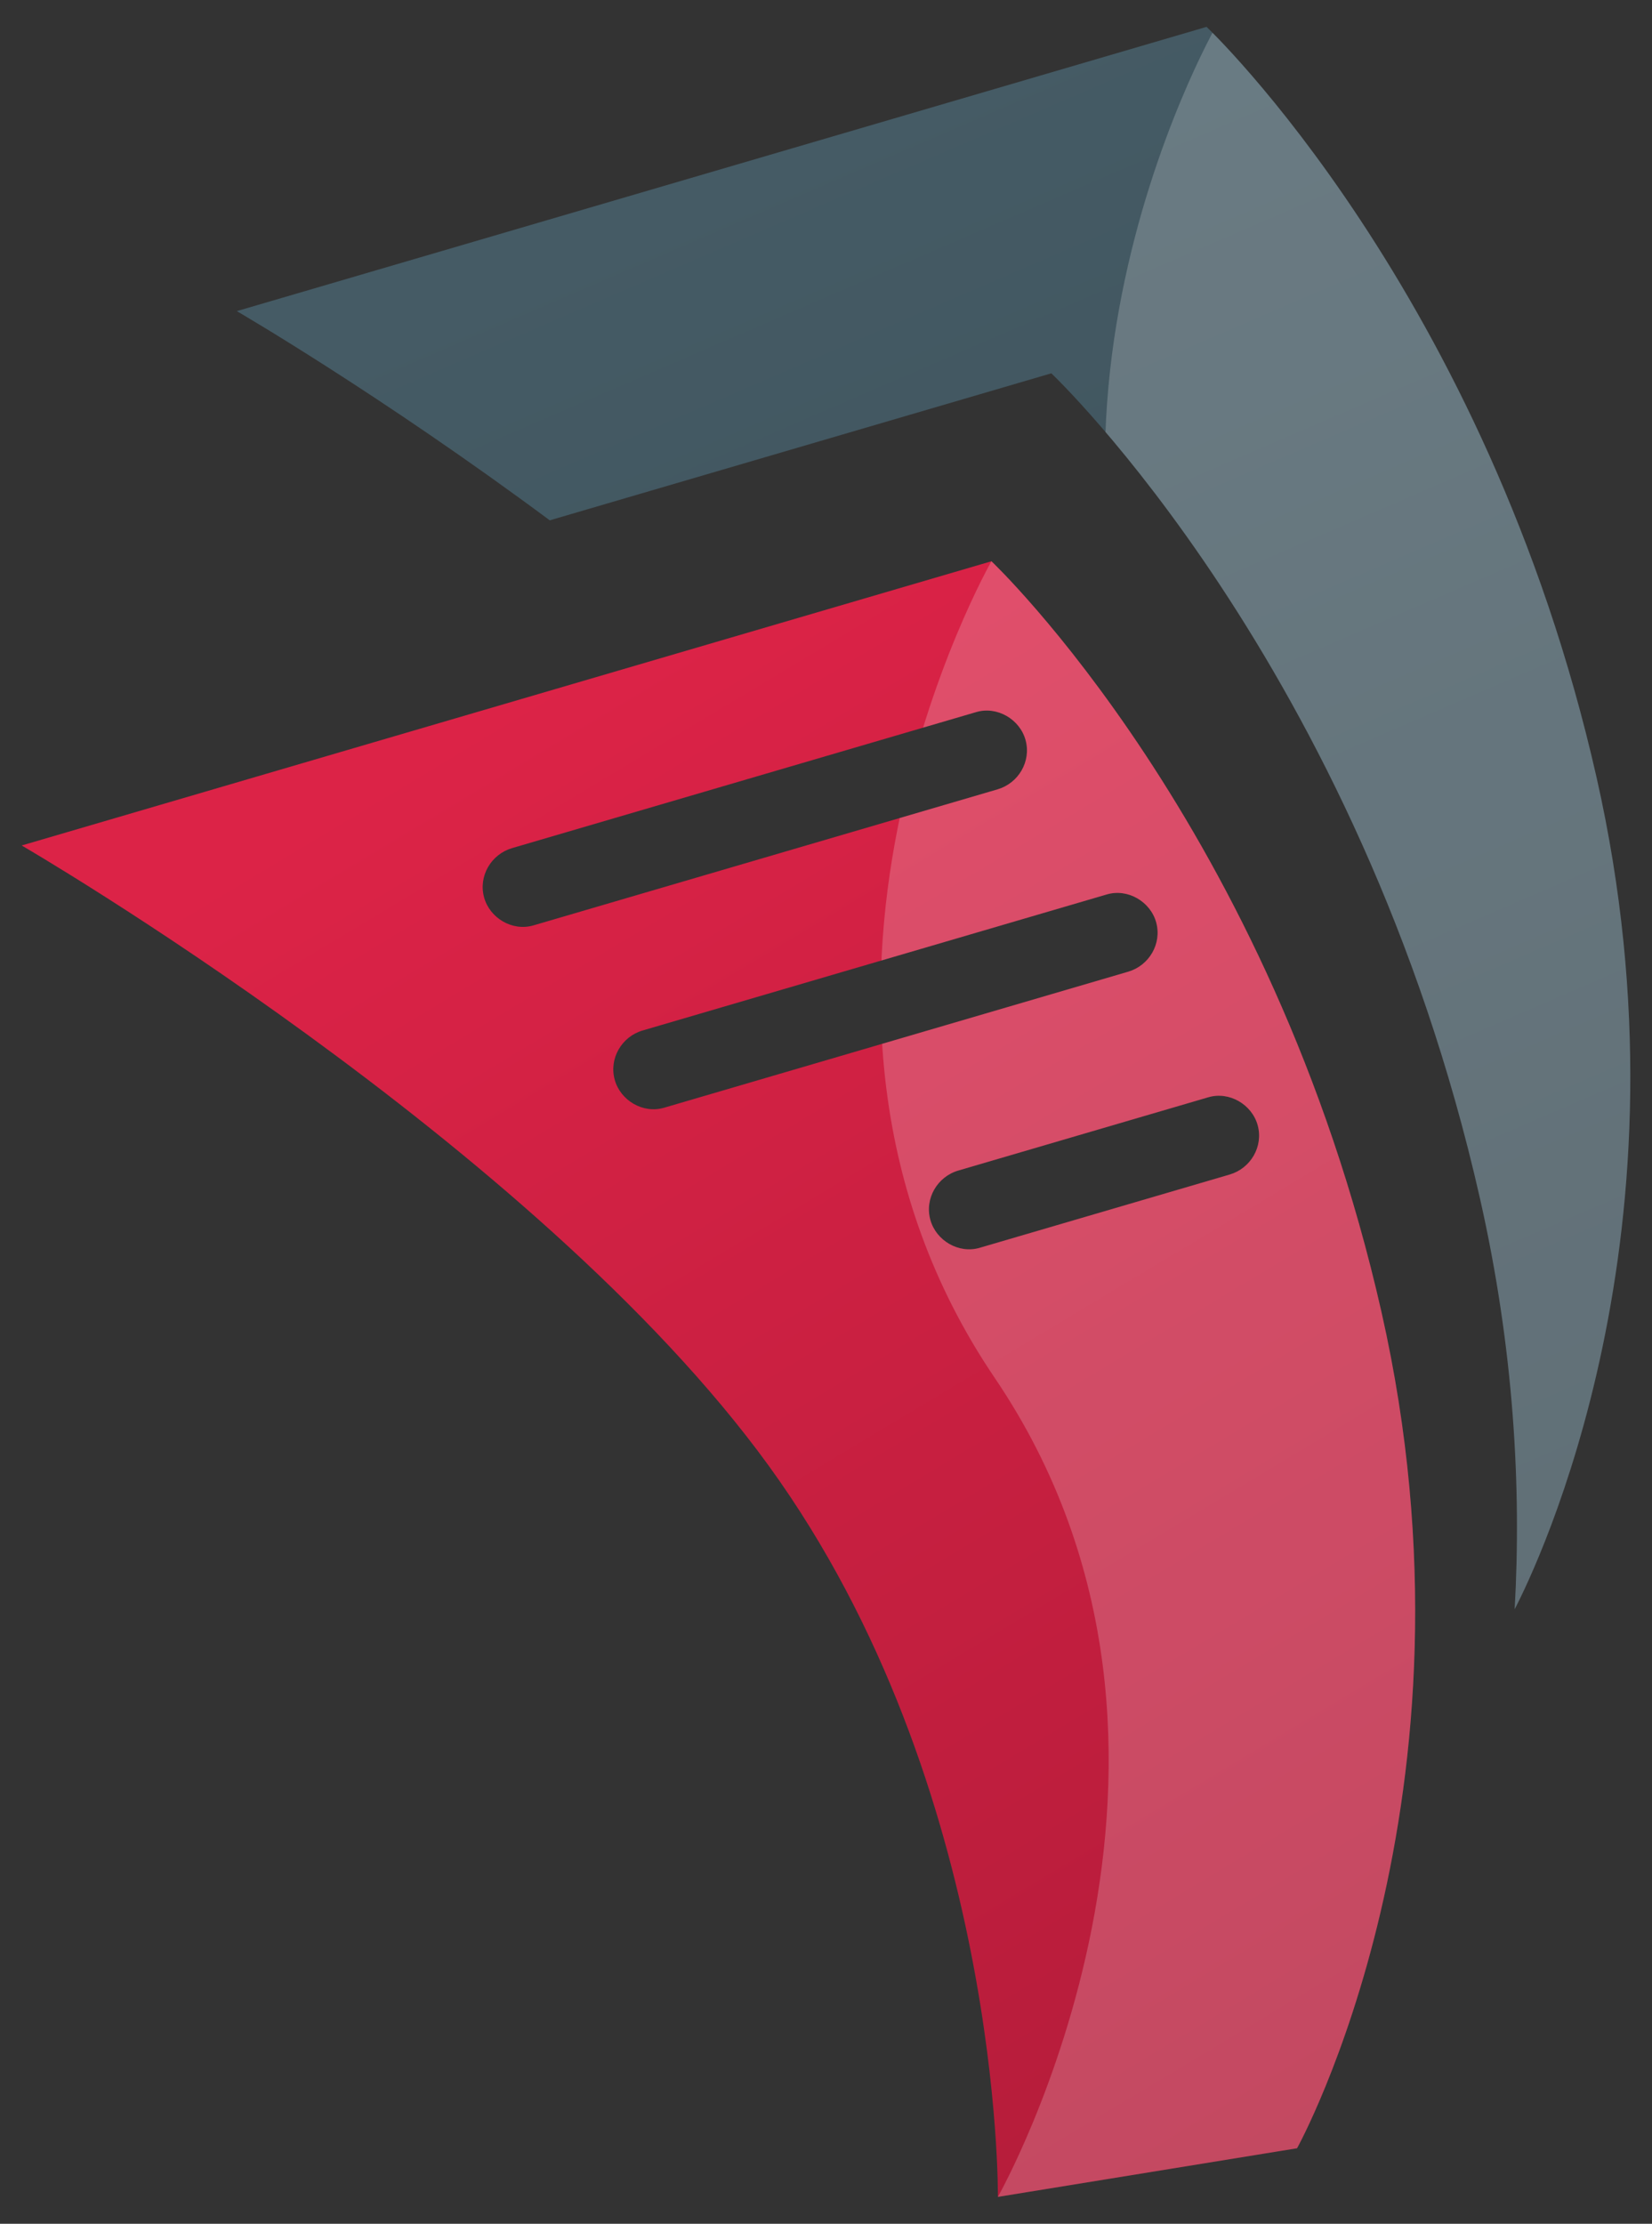 <?xml version="1.0" encoding="utf-8"?>
<!-- Generator: Adobe Illustrator 17.0.0, SVG Export Plug-In . SVG Version: 6.00 Build 0)  -->
<!DOCTYPE svg PUBLIC "-//W3C//DTD SVG 1.1//EN" "http://www.w3.org/Graphics/SVG/1.1/DTD/svg11.dtd">
<svg version="1.1" id="Слой_1" xmlns="http://www.w3.org/2000/svg" xmlns:xlink="http://www.w3.org/1999/xlink" x="0px" y="0px"
	 width="55px" height="74px" viewBox="0 0 55 74" enable-background="new 0 0 55 74" xml:space="preserve">
<rect x="0" y="0" width="55" height="74" fill="#333333" stroke="none"/>
<g>
	<g>
		<g>
			<g>
				<defs>
					<path id="SVGID_1_" d="M49.271,39.872C45.246,22.1,35.002,12.423,35.002,12.423l-16.699,4.892
						c-5.648-4.193-10.419-6.962-10.419-6.962L40.17,0.894c0,0,9.323,8.807,12.985,24.98c3.418,15.092-1.989,26.251-2.727,27.676
						C50.655,49.502,50.406,44.885,49.271,39.872z"/>
				</defs>
				<clipPath id="SVGID_2_">
					<use xlink:href="#SVGID_1_"  overflow="visible"/>
				</clipPath>
				
					<linearGradient id="SVGID_3_" gradientUnits="userSpaceOnUse" x1="-183.111" y1="-191.864" x2="-204.983" y2="-141.185" gradientTransform="matrix(-1 0 0 1 -157.661 197)">
					<stop  offset="0" style="stop-color:#455B65"/>
					<stop  offset="1" style="stop-color:#394B54"/>
				</linearGradient>
				<path clip-path="url(#SVGID_2_)" fill="url(#SVGID_3_)" d="M49.271,39.872C45.246,22.1,35.002,12.423,35.002,12.423
					l-16.699,4.892c-5.648-4.193-10.419-6.962-10.419-6.962L40.17,0.894c0,0,9.323,8.807,12.985,24.98
					c3.418,15.092-1.989,26.251-2.727,27.676C50.655,49.502,50.406,44.885,49.271,39.872z"/>
			</g>
		</g>
		<g>
			<g>
				<defs>
					<path id="SVGID_4_" d="M49.271,39.872C45.246,22.1,35.002,12.423,35.002,12.423l-16.699,4.892
						c-5.648-4.193-10.419-6.962-10.419-6.962L40.17,0.894c0,0,9.323,8.807,12.985,24.98c3.418,15.092-1.989,26.251-2.727,27.676
						C50.655,49.502,50.406,44.885,49.271,39.872z"/>
				</defs>
				<clipPath id="SVGID_5_">
					<use xlink:href="#SVGID_4_"  overflow="visible"/>
				</clipPath>
				<path opacity="0.2" clip-path="url(#SVGID_5_)" fill="#FFFFFF" enable-background="new    " d="M40.583,28.064
					c8.478,12.507,0.108,27.257,0.108,27.257l9.96-1.618c0,0,6.472-11.658,2.81-27.831S40.476,0.892,40.476,0.892
					S32.105,15.559,40.583,28.064z"/>
			</g>
		</g>
	</g>
	<g>
		<g>
			<g>
				<defs>
					<path id="SVGID_6_" d="M0.722,28.135c0,0,17.093,9.92,24.87,20.639s7.631,24.332,7.631,24.332l9.96-1.618
						c0,0,6.472-11.658,2.81-27.831s-12.985-24.98-12.985-24.98L0.722,28.135z M31.905,38.952c2.775-0.813,5.551-1.626,8.326-2.439
						c0.697-0.204,1.45,0.24,1.641,0.931c0.195,0.709-0.234,1.436-0.931,1.641c-2.775,0.813-5.551,1.626-8.326,2.439
						c-0.697,0.204-1.45-0.24-1.641-0.931C30.778,39.882,31.208,39.156,31.905,38.952z M21.397,34.291
						c2.968-0.87,5.937-1.739,8.905-2.609c2.183-0.64,4.367-1.279,6.55-1.919c0.697-0.204,1.45,0.24,1.641,0.931
						c0.195,0.709-0.234,1.436-0.931,1.641c-2.968,0.87-5.937,1.739-8.905,2.609c-2.183,0.64-4.367,1.279-6.55,1.919
						c-0.697,0.204-1.45-0.24-1.641-0.931C20.27,35.221,20.7,34.494,21.397,34.291z M16.117,29.864
						c-0.195-0.709,0.234-1.436,0.931-1.641c2.968-0.87,5.937-1.739,8.905-2.609c2.183-0.64,4.367-1.279,6.55-1.919
						c0.697-0.204,1.45,0.24,1.641,0.931c0.195,0.709-0.234,1.436-0.931,1.641c-2.968,0.87-5.937,1.739-8.905,2.609
						c-2.183,0.64-4.367,1.279-6.55,1.919C17.06,30.999,16.307,30.554,16.117,29.864z"/>
				</defs>
				<clipPath id="SVGID_7_">
					<use xlink:href="#SVGID_6_"  overflow="visible"/>
				</clipPath>
				
					<linearGradient id="SVGID_8_" gradientUnits="userSpaceOnUse" x1="-174.977" y1="-173.946" x2="-202.983" y2="-127.268" gradientTransform="matrix(-1 0 0 1 -157.661 197)">
					<stop  offset="0" style="stop-color:#DC2347"/>
					<stop  offset="1" style="stop-color:#B41C3A"/>
				</linearGradient>
				<path clip-path="url(#SVGID_7_)" fill="url(#SVGID_8_)" d="M0.722,28.135c0,0,17.093,9.92,24.87,20.639
					s7.631,24.332,7.631,24.332l9.96-1.618c0,0,6.472-11.658,2.81-27.831s-12.985-24.98-12.985-24.98L0.722,28.135z M31.905,38.952
					c2.775-0.813,5.551-1.626,8.326-2.439c0.697-0.204,1.45,0.24,1.641,0.931c0.195,0.709-0.234,1.436-0.931,1.641
					c-2.775,0.813-5.551,1.626-8.326,2.439c-0.697,0.204-1.45-0.24-1.641-0.931C30.778,39.882,31.208,39.156,31.905,38.952z
					 M21.397,34.291c2.968-0.87,5.937-1.739,8.905-2.609c2.183-0.64,4.367-1.279,6.55-1.919c0.697-0.204,1.45,0.24,1.641,0.931
					c0.195,0.709-0.234,1.436-0.931,1.641c-2.968,0.87-5.937,1.739-8.905,2.609c-2.183,0.64-4.367,1.279-6.55,1.919
					c-0.697,0.204-1.45-0.24-1.641-0.931C20.27,35.221,20.7,34.494,21.397,34.291z M16.117,29.864
					c-0.195-0.709,0.234-1.436,0.931-1.641c2.968-0.87,5.937-1.739,8.905-2.609c2.183-0.64,4.367-1.279,6.55-1.919
					c0.697-0.204,1.45,0.24,1.641,0.931c0.195,0.709-0.234,1.436-0.931,1.641c-2.968,0.87-5.937,1.739-8.905,2.609
					c-2.183,0.64-4.367,1.279-6.55,1.919C17.06,30.999,16.307,30.554,16.117,29.864z"/>
			</g>
		</g>
		<g>
			<g>
				<defs>
					<path id="SVGID_9_" d="M0.722,28.135c0,0,17.093,9.92,24.87,20.639s7.631,24.332,7.631,24.332l9.96-1.618
						c0,0,6.472-11.658,2.81-27.831s-12.985-24.98-12.985-24.98L0.722,28.135z M31.905,38.952c2.775-0.813,5.551-1.626,8.326-2.439
						c0.697-0.204,1.45,0.24,1.641,0.931c0.195,0.709-0.234,1.436-0.931,1.641c-2.775,0.813-5.551,1.626-8.326,2.439
						c-0.697,0.204-1.45-0.24-1.641-0.931C30.778,39.882,31.208,39.156,31.905,38.952z M21.397,34.291
						c2.968-0.87,5.937-1.739,8.905-2.609c2.183-0.64,4.367-1.279,6.55-1.919c0.697-0.204,1.45,0.24,1.641,0.931
						c0.195,0.709-0.234,1.436-0.931,1.641c-2.968,0.87-5.937,1.739-8.905,2.609c-2.183,0.64-4.367,1.279-6.55,1.919
						c-0.697,0.204-1.45-0.24-1.641-0.931C20.27,35.221,20.7,34.494,21.397,34.291z M16.117,29.864
						c-0.195-0.709,0.234-1.436,0.931-1.641c2.968-0.87,5.937-1.739,8.905-2.609c2.183-0.64,4.367-1.279,6.55-1.919
						c0.697-0.204,1.45,0.24,1.641,0.931c0.195,0.709-0.234,1.436-0.931,1.641c-2.968,0.87-5.937,1.739-8.905,2.609
						c-2.183,0.64-4.367,1.279-6.55,1.919C17.06,30.999,16.307,30.554,16.117,29.864z"/>
				</defs>
				<clipPath id="SVGID_10_">
					<use xlink:href="#SVGID_9_"  overflow="visible"/>
				</clipPath>
				<path opacity="0.2" clip-path="url(#SVGID_10_)" fill="#FFFFFF" enable-background="new    " d="M33.115,45.848
					c8.478,12.507,0.108,27.257,0.108,27.257l9.96-1.618c0,0,6.472-11.658,2.81-27.831s-12.985-24.98-12.985-24.98
					S24.638,33.34,33.115,45.848z"/>
			</g>
		</g>
	</g>
</g>
</svg>

